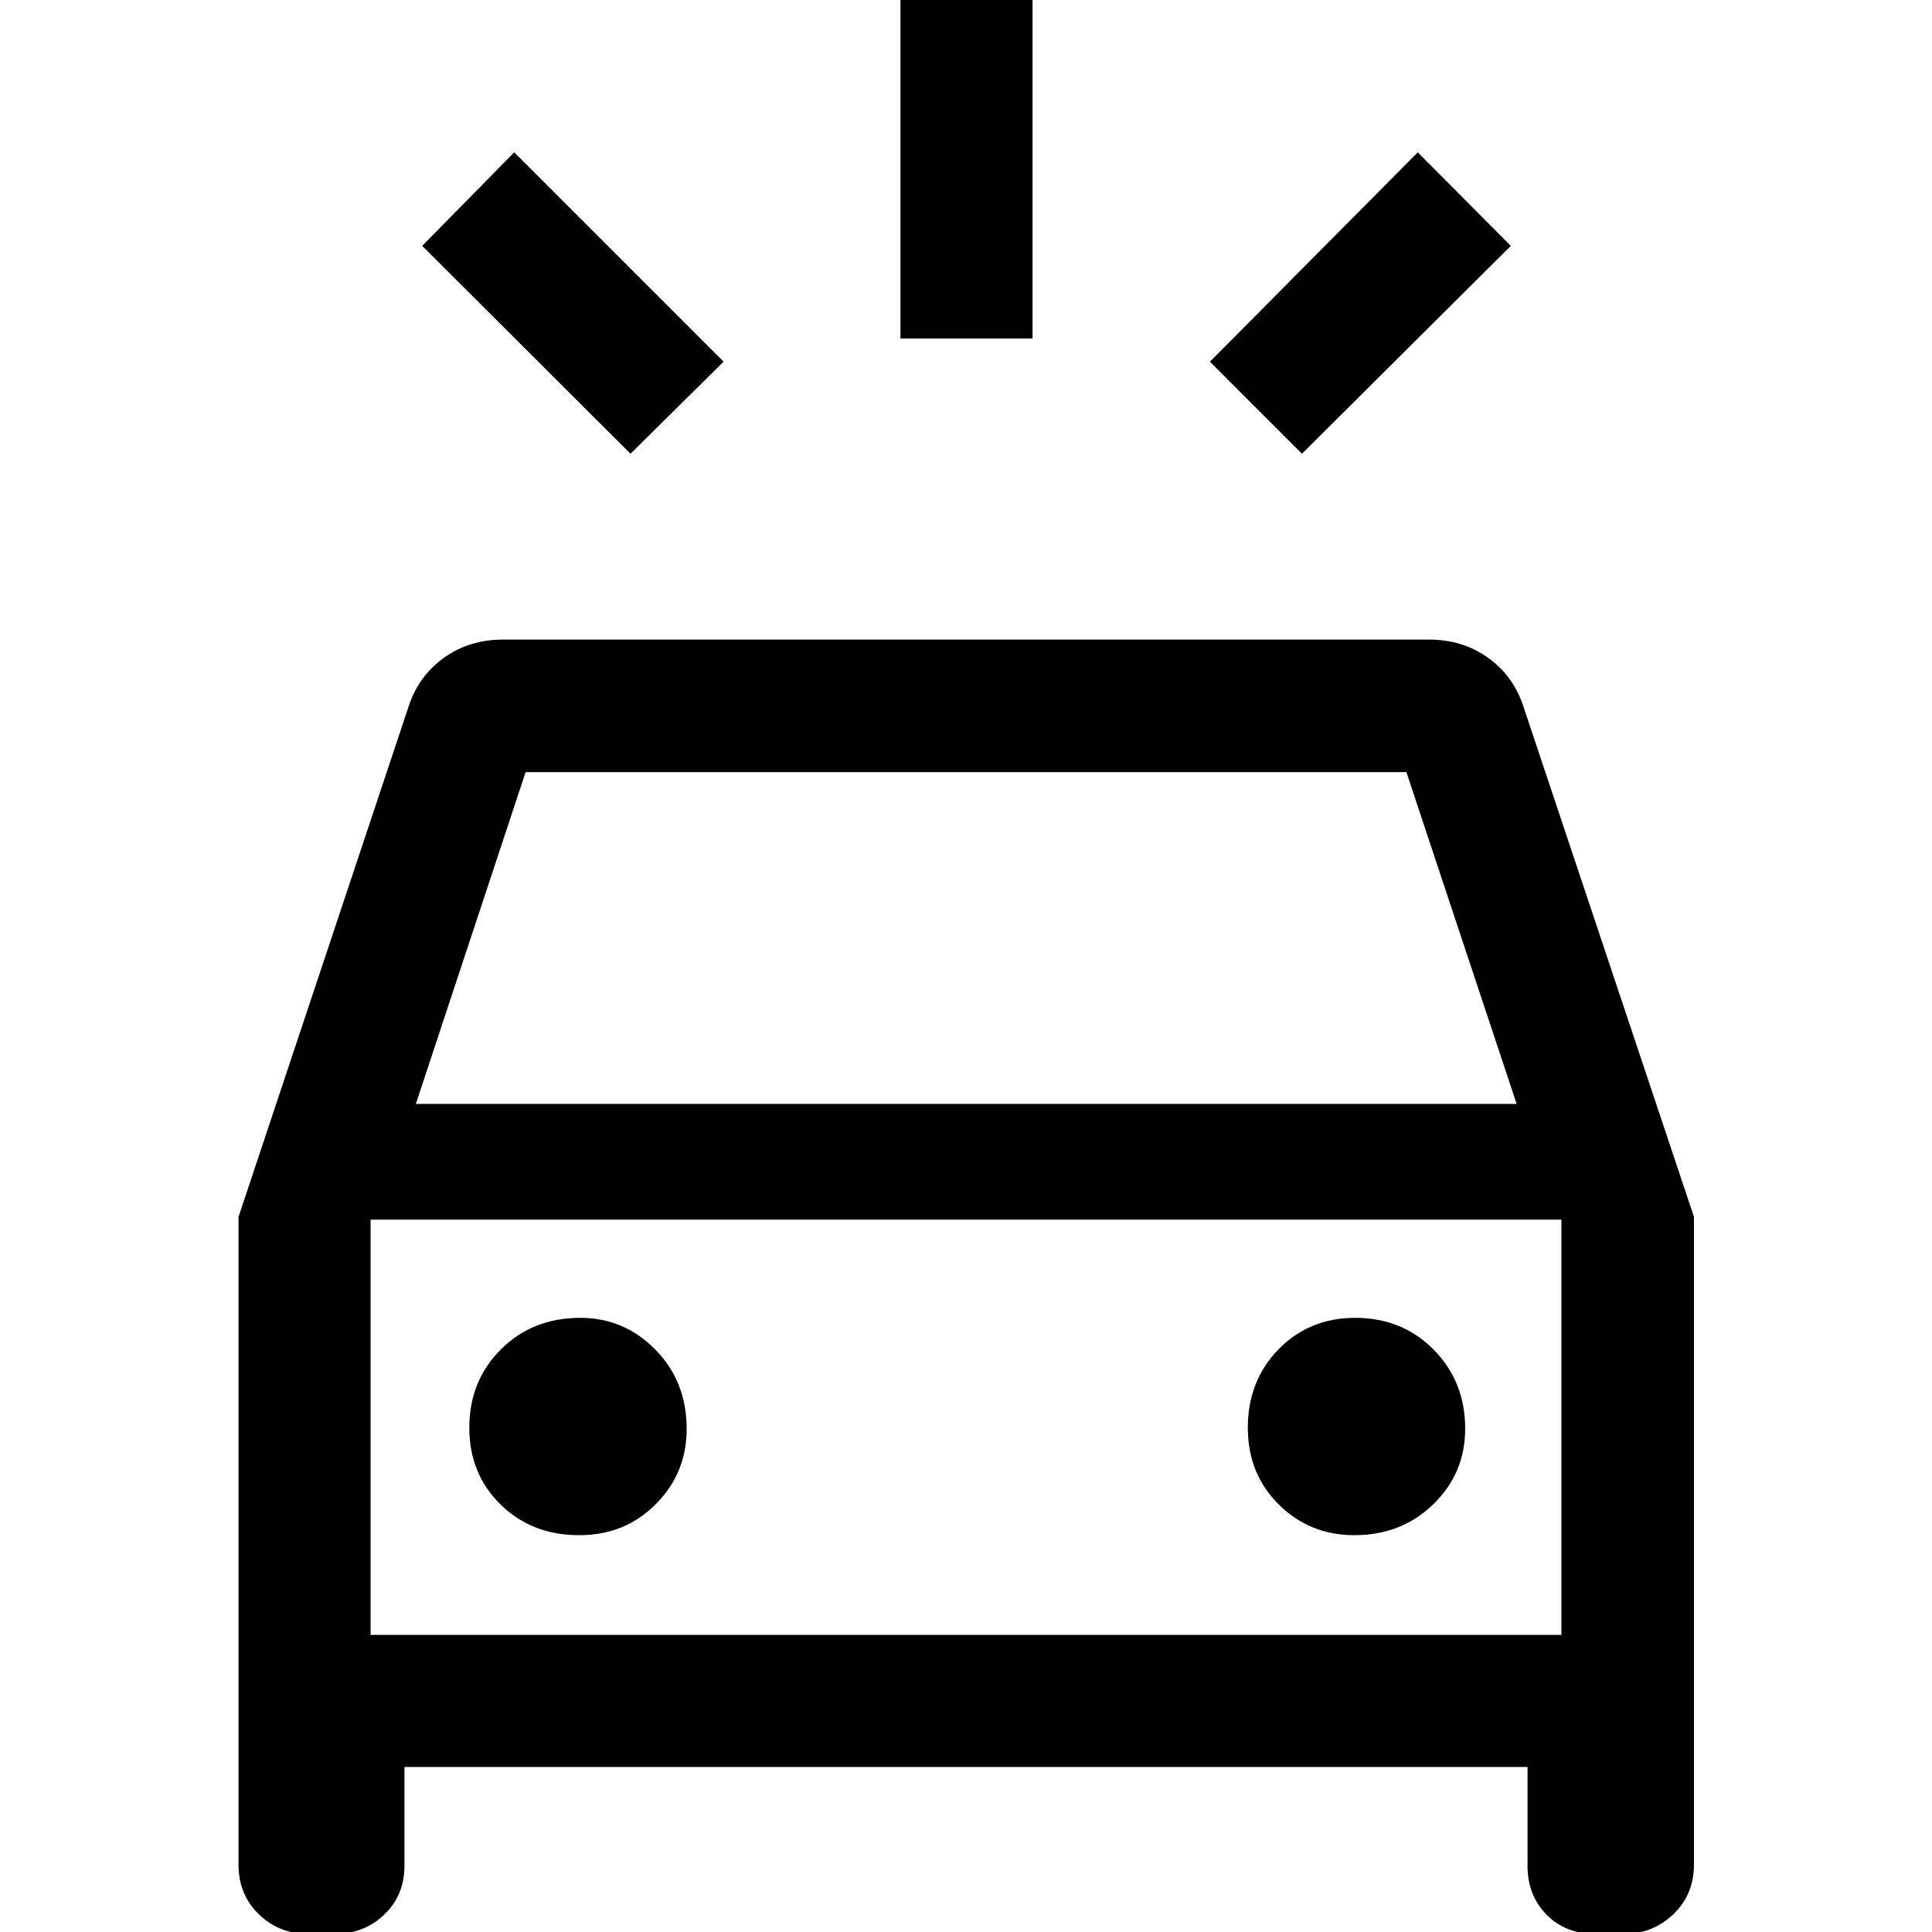 <svg xmlns="http://www.w3.org/2000/svg" height="48" viewBox="0 -960 960 960" width="48"><path d="M313.3-734.54 209.78-837.83l45.74-46.47 104.02 104.02-46.24 45.74Zm333.63 0-45.73-45.74L704.48-884.3l46.24 46.47-103.79 103.29Zm-199.5-57.24v-173.44h65.64v173.44h-65.64ZM153.5 1q-14.79 0-24.88-9.81-10.1-9.8-10.1-24.67v-321.87l84.74-254.28q5.05-14.82 17.57-23.7 12.53-8.87 29.17-8.87h460q16.64 0 29.17 8.87 12.52 8.88 17.57 23.7l84.98 254.28v321.87q0 14.87-10.26 24.67Q821.2 1 806.5 1H793q-15.04 0-24.51-9.59-9.47-9.6-9.47-24.41v-49H200.98v49q0 14.81-10.1 24.41Q180.79 1 166 1h-12.5Zm53.13-412.48h546.98l-54.78-164.85H261.17l-54.54 164.85Zm81.21 214.31q22.62 0 37.99-15.39 15.37-15.38 15.37-37.5 0-23.45-15.51-39.28-15.5-15.83-37.38-15.83-23.69 0-39.4 15.64-15.71 15.65-15.71 39 0 22.86 15.52 38.11 15.53 15.25 39.12 15.25Zm385.09 0q23.45 0 39.28-15.39 15.83-15.38 15.83-37.5 0-23.45-15.64-39.28-15.65-15.83-39-15.83-22.86 0-38.11 15.64-15.25 15.65-15.25 39 0 22.86 15.39 38.11 15.38 15.25 37.5 15.25Zm-488.78 49.54h591.7v-206.35h-591.7v206.35Zm0 0v-206.35 206.35Z"/></svg>